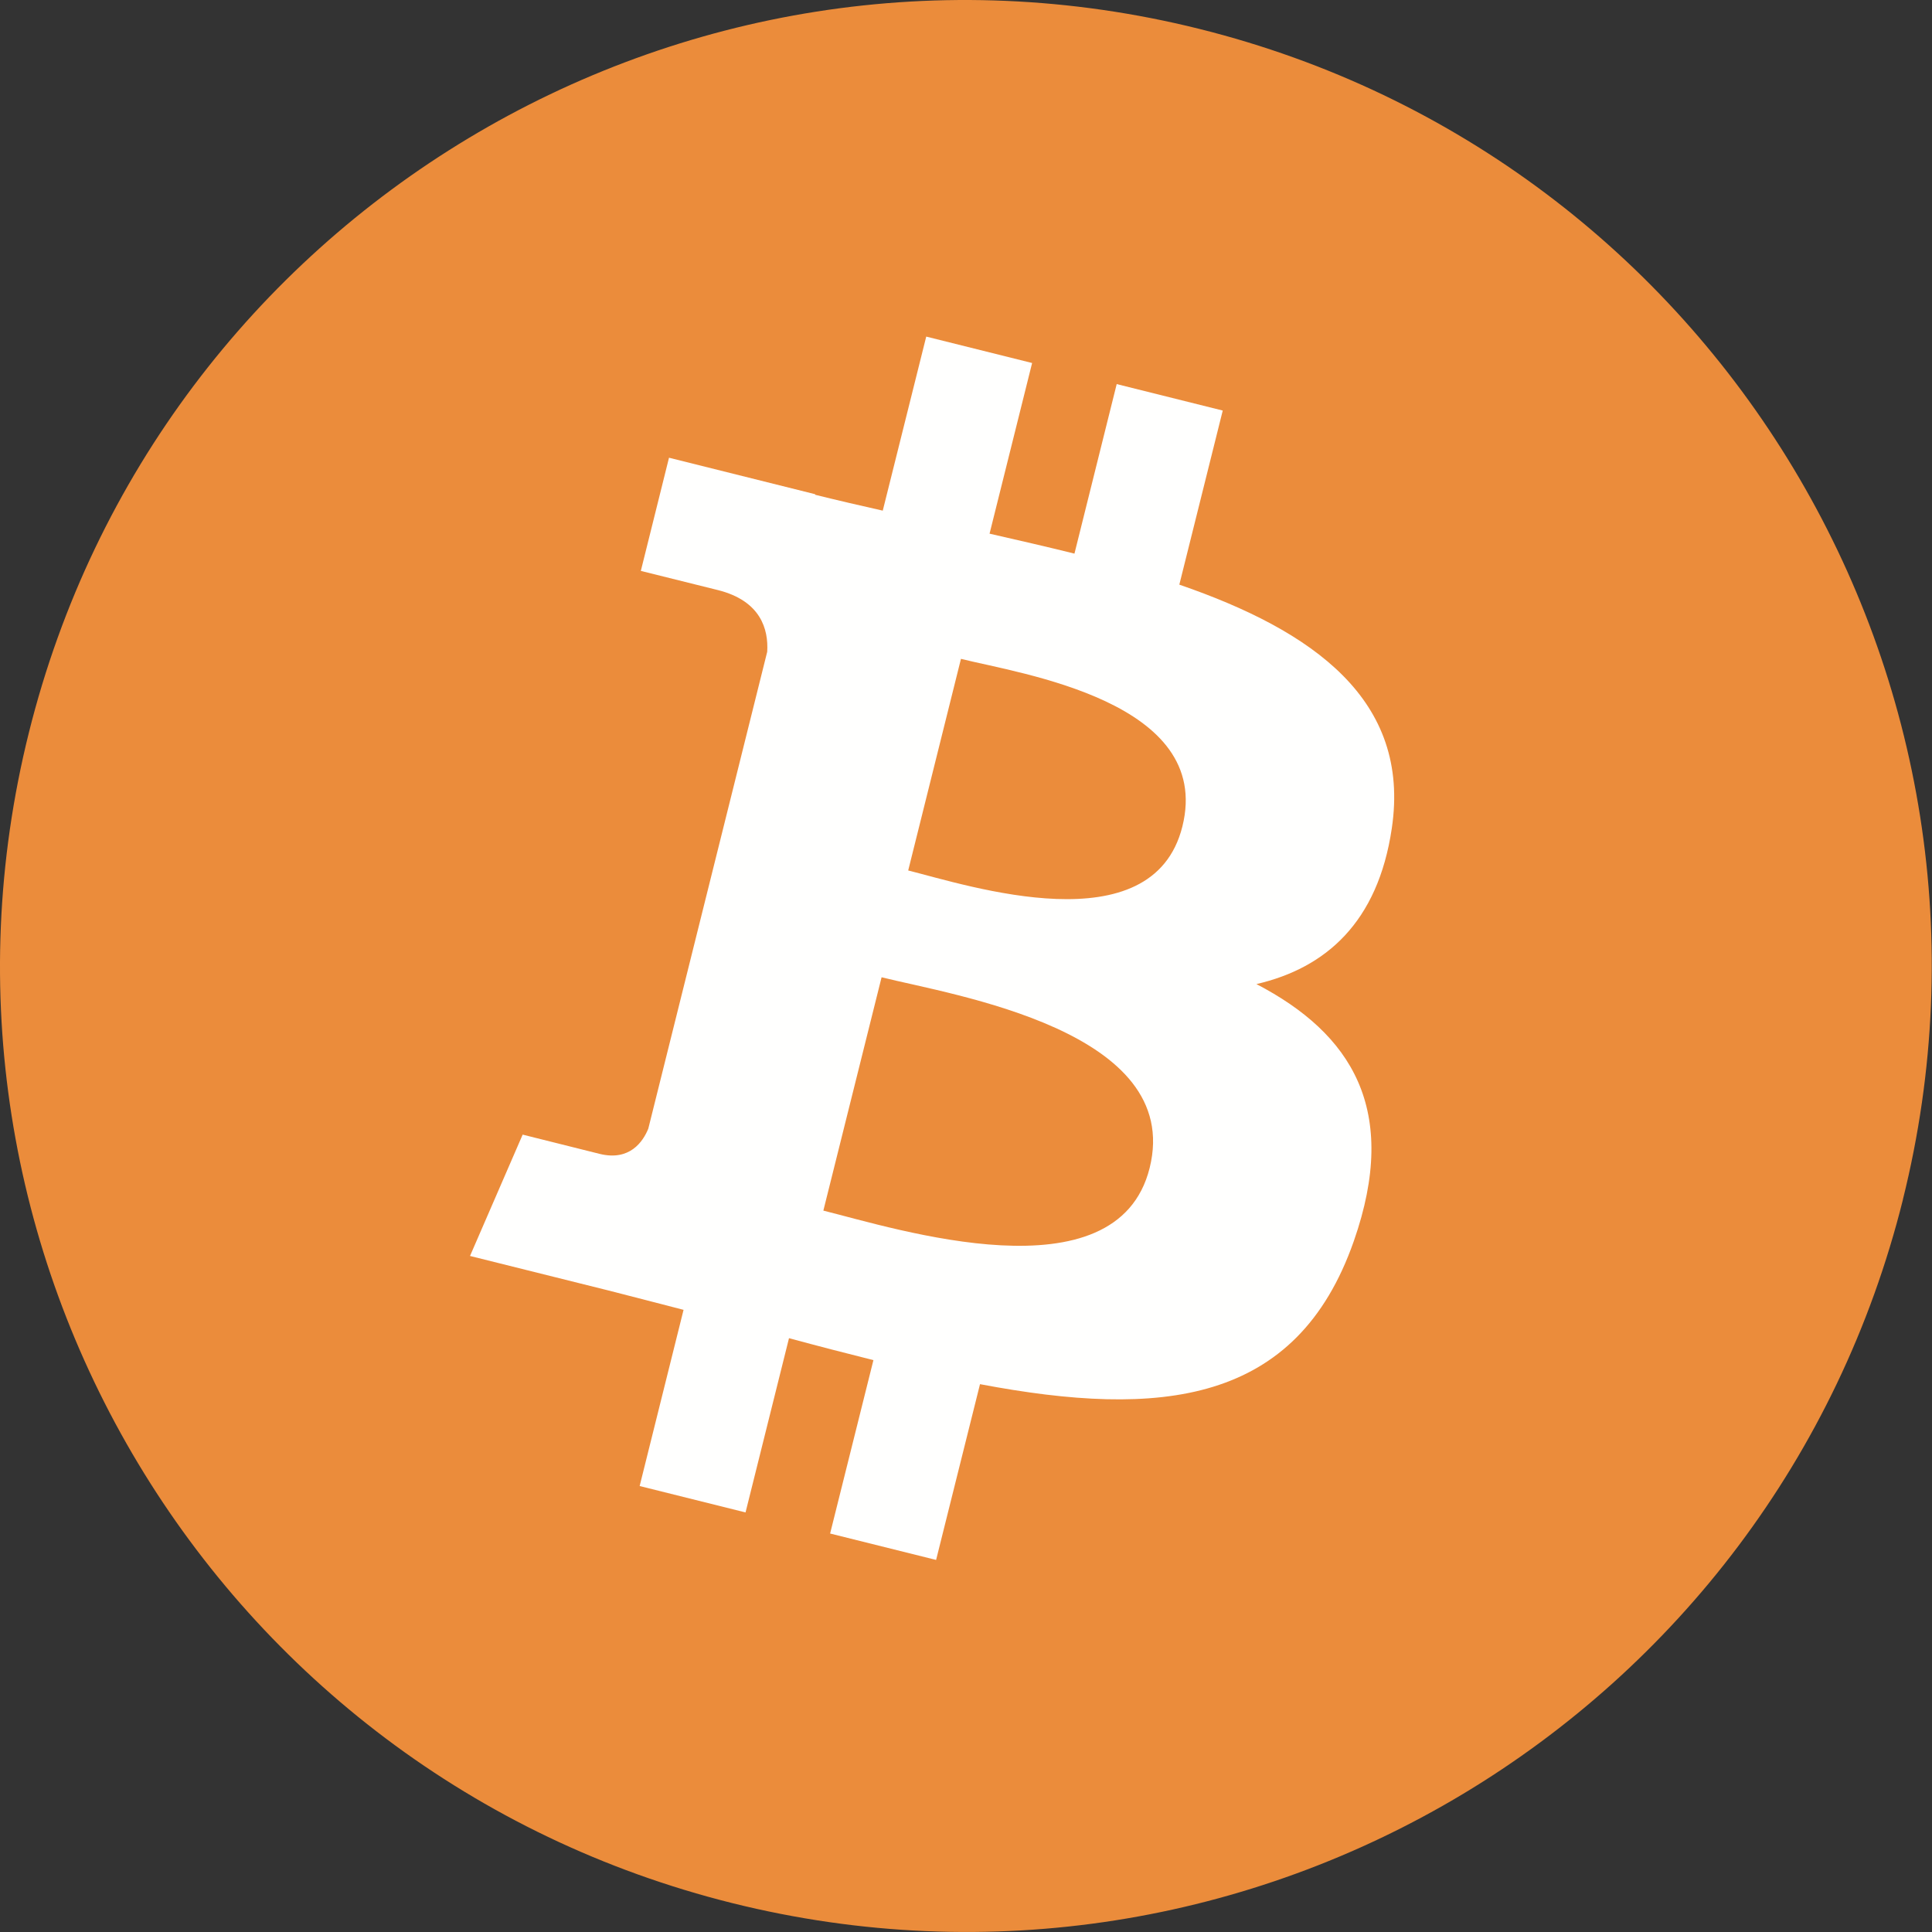 <?xml version="1.0" encoding="UTF-8"?>
<svg width="36px" height="36px" viewBox="0 0 36 36" version="1.1" xmlns="http://www.w3.org/2000/svg" xmlns:xlink="http://www.w3.org/1999/xlink">
    <rect x="0" y="0" width="36" height="36" fill="#333333" stroke="none"/>
    <title>Bitcoin</title>
    <g id="Bitcoin" stroke="none" stroke-width="1" fill="none" fill-rule="evenodd">
        <g id="编组-7">
            <path d="M35.458,22.354 C33.053,31.997 23.286,37.865 13.642,35.461 C4.002,33.057 -1.866,23.29 0.539,13.648 C2.942,4.004 12.708,-1.866 22.35,0.539 C31.993,2.943 37.861,12.711 35.457,22.354 L35.458,22.354" id="Fill-13" fill="#EB8C3B"></path>
            <path d="M22.032,15.4 C21.475,17.631 18.038,16.498 16.923,16.22 L17.906,12.277 C19.021,12.555 22.612,13.073 22.032,15.4 Z M21.422,21.763 C20.811,24.216 16.682,22.89 15.342,22.558 L16.427,18.21 C17.766,18.544 22.058,19.205 21.422,21.763 L21.422,21.763 Z M25.934,15.436 C26.292,13.041 24.469,11.753 21.975,10.894 L22.784,7.65 L20.808,7.157 L20.021,10.316 C19.502,10.187 18.969,10.065 18.439,9.944 L19.232,6.764 L17.259,6.272 L16.449,9.515 C16.019,9.418 15.598,9.321 15.188,9.219 L15.19,9.209 L12.466,8.529 L11.941,10.638 L13.376,10.995 C14.175,11.195 14.321,11.724 14.296,12.144 L12.08,21.031 C11.981,21.274 11.734,21.639 11.174,21.501 L9.739,21.142 L8.758,23.403 L11.329,24.044 C11.807,24.164 12.276,24.29 12.737,24.407 L11.919,27.69 L13.892,28.182 L14.702,24.935 C15.24,25.081 15.763,25.216 16.275,25.344 L15.468,28.575 L17.443,29.067 L18.261,25.792 C21.628,26.429 24.161,26.172 25.226,23.127 C26.085,20.674 25.184,19.26 23.412,18.337 C24.702,18.038 25.675,17.189 25.934,15.436 L25.934,15.436 L25.934,15.436 Z" id="Fill-14" fill="#FFFFFE"></path>
        </g>
    </g>
</svg>